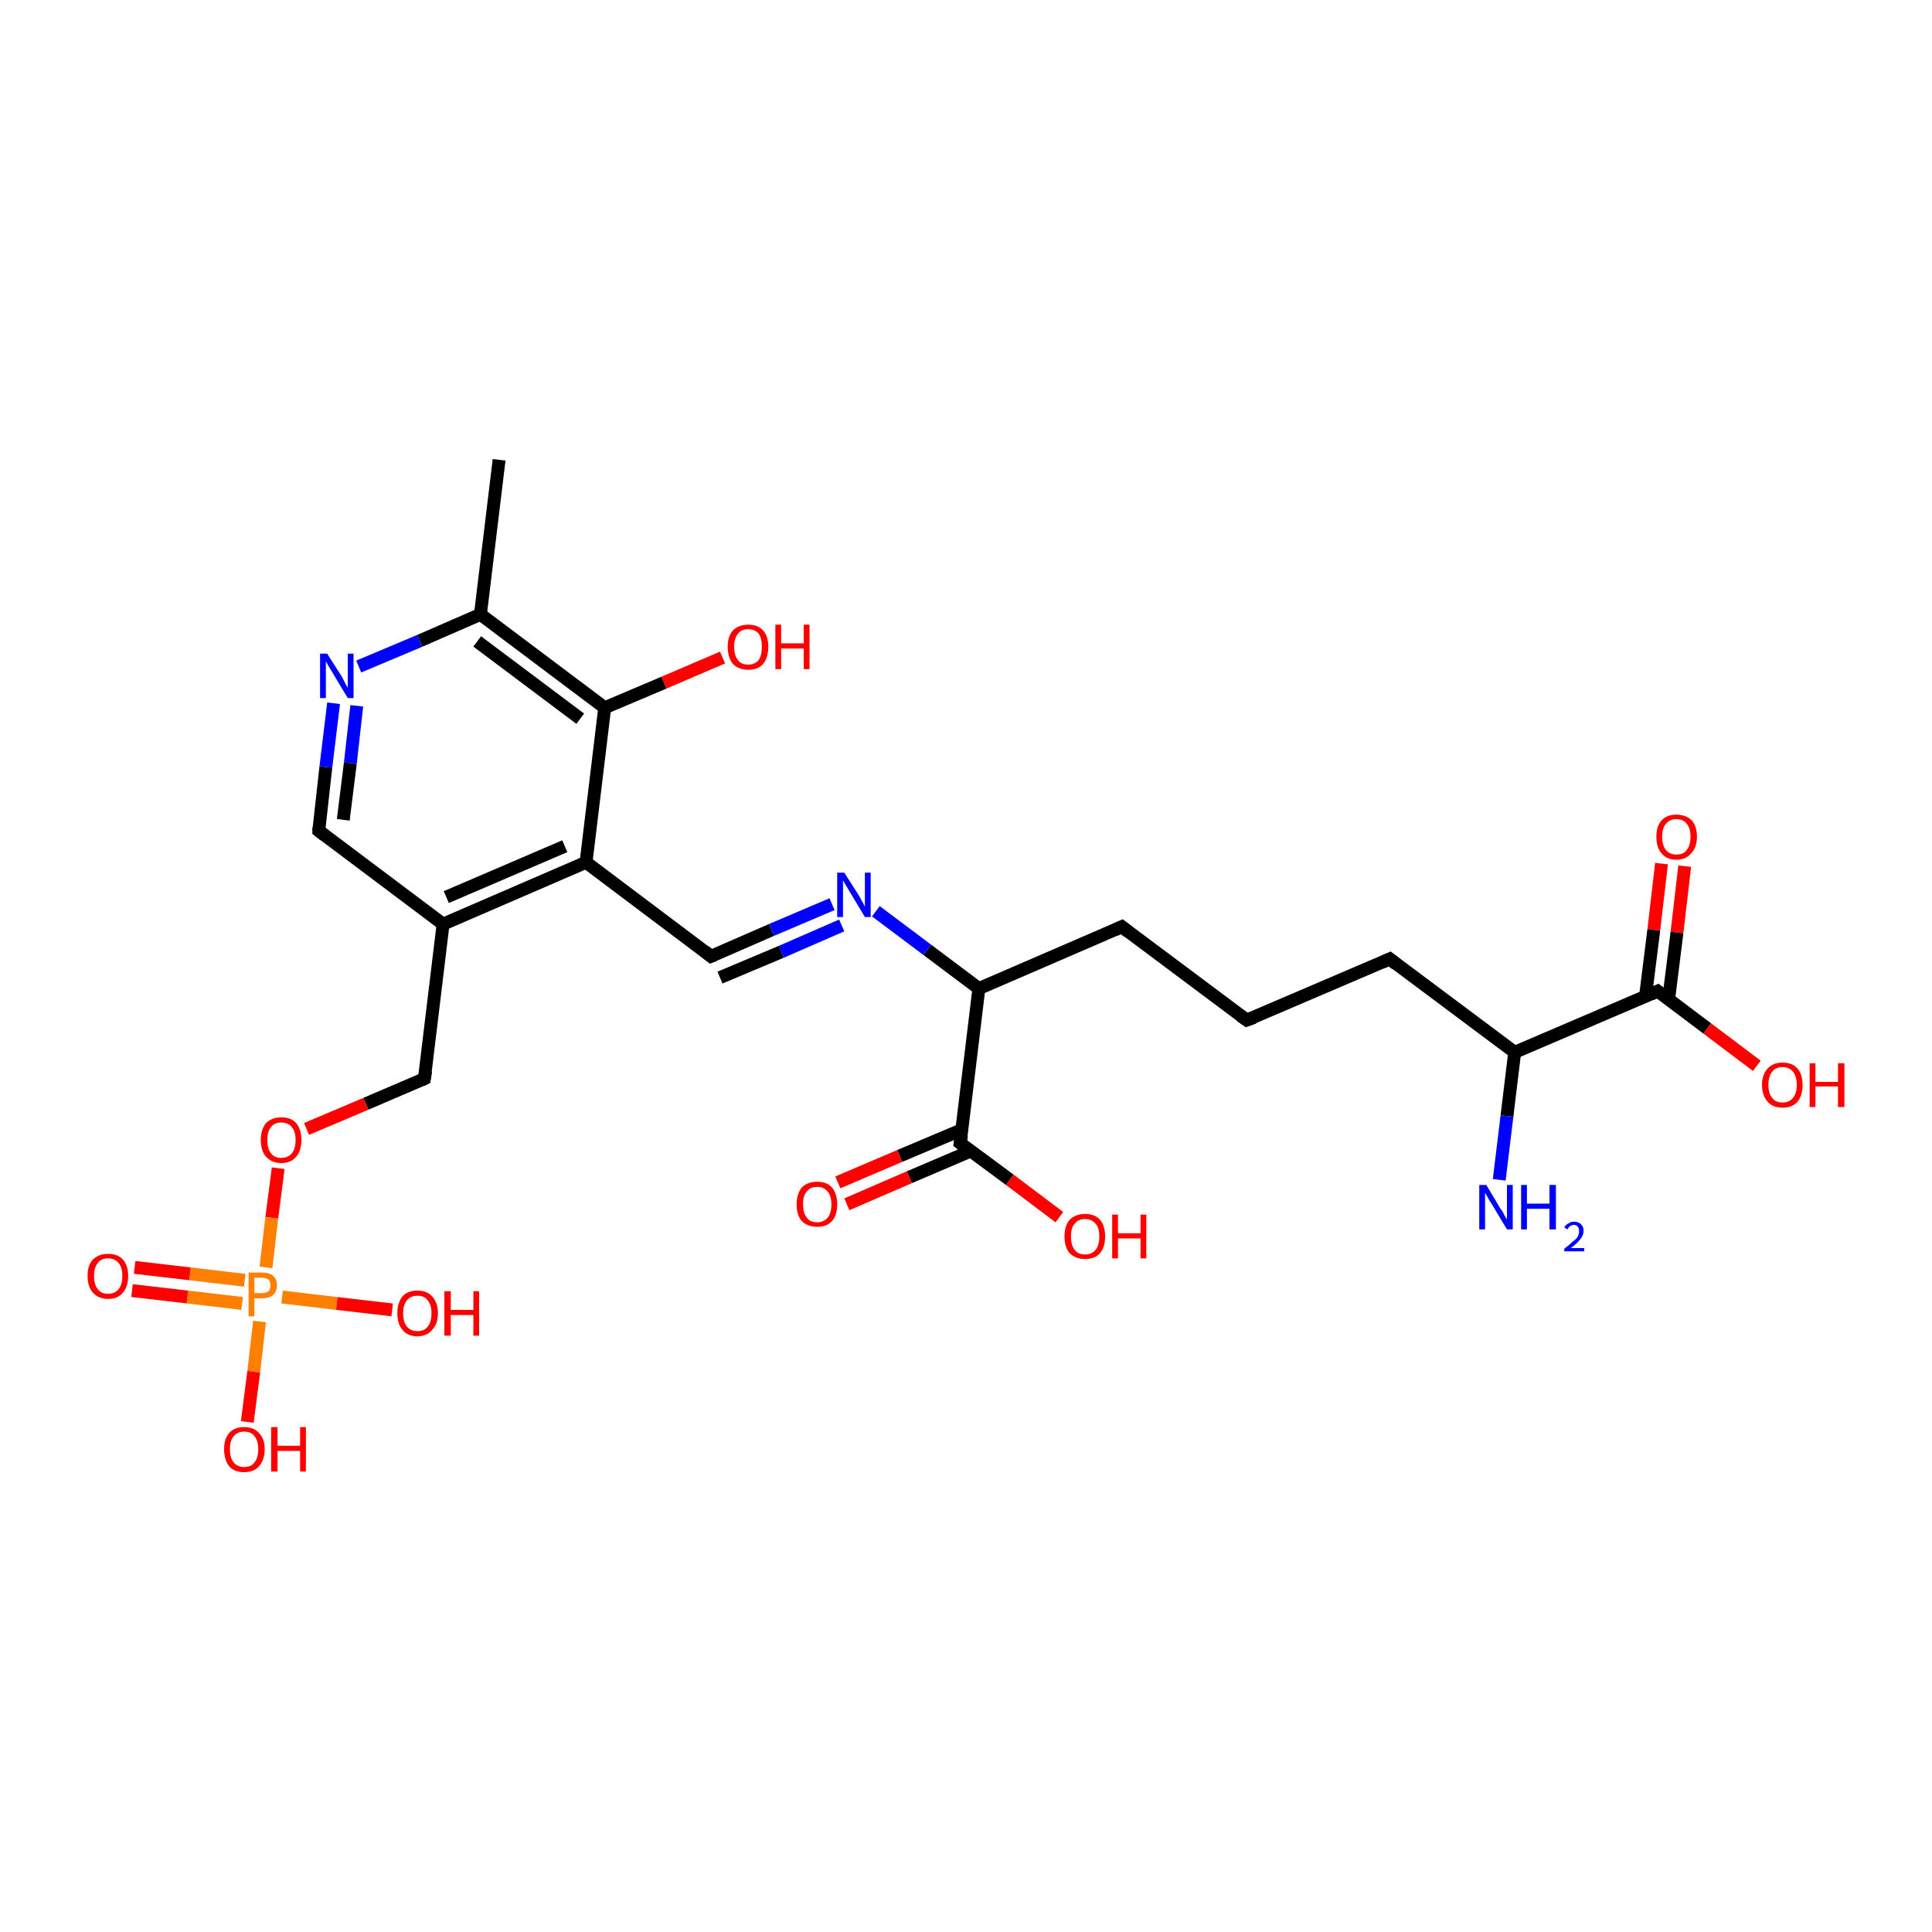 <?xml version='1.0' encoding='iso-8859-1'?>
<svg version='1.1' baseProfile='full'
              xmlns='http://www.w3.org/2000/svg'
                      xmlns:rdkit='http://www.rdkit.org/xml'
                      xmlns:xlink='http://www.w3.org/1999/xlink'
                  xml:space='preserve'
width='300px' height='300px' viewBox='0 0 300 300'>
<!-- END OF HEADER -->
<rect style='opacity:1.0;fill:#FFFFFF;stroke:none' width='300.0' height='300.0' x='0.0' y='0.0'> </rect>
<path class='bond-0 atom-0 atom-1' d='M 261.6,134.5 L 260.4,144.8' style='fill:none;fill-rule:evenodd;stroke:#FF0000;stroke-width:2.0px;stroke-linecap:butt;stroke-linejoin:miter;stroke-opacity:1' />
<path class='bond-0 atom-0 atom-1' d='M 260.4,144.8 L 259.1,155.2' style='fill:none;fill-rule:evenodd;stroke:#000000;stroke-width:2.0px;stroke-linecap:butt;stroke-linejoin:miter;stroke-opacity:1' />
<path class='bond-0 atom-0 atom-1' d='M 258.0,134.1 L 256.8,144.4' style='fill:none;fill-rule:evenodd;stroke:#FF0000;stroke-width:2.0px;stroke-linecap:butt;stroke-linejoin:miter;stroke-opacity:1' />
<path class='bond-0 atom-0 atom-1' d='M 256.8,144.4 L 255.5,154.8' style='fill:none;fill-rule:evenodd;stroke:#000000;stroke-width:2.0px;stroke-linecap:butt;stroke-linejoin:miter;stroke-opacity:1' />
<path class='bond-1 atom-1 atom-2' d='M 257.4,153.9 L 265.1,159.7' style='fill:none;fill-rule:evenodd;stroke:#000000;stroke-width:2.0px;stroke-linecap:butt;stroke-linejoin:miter;stroke-opacity:1' />
<path class='bond-1 atom-1 atom-2' d='M 265.1,159.7 L 272.8,165.5' style='fill:none;fill-rule:evenodd;stroke:#FF0000;stroke-width:2.0px;stroke-linecap:butt;stroke-linejoin:miter;stroke-opacity:1' />
<path class='bond-2 atom-1 atom-3' d='M 257.4,153.9 L 235.2,163.4' style='fill:none;fill-rule:evenodd;stroke:#000000;stroke-width:2.0px;stroke-linecap:butt;stroke-linejoin:miter;stroke-opacity:1' />
<path class='bond-3 atom-3 atom-4' d='M 235.2,163.4 L 234.0,173.3' style='fill:none;fill-rule:evenodd;stroke:#000000;stroke-width:2.0px;stroke-linecap:butt;stroke-linejoin:miter;stroke-opacity:1' />
<path class='bond-3 atom-3 atom-4' d='M 234.0,173.3 L 232.8,183.2' style='fill:none;fill-rule:evenodd;stroke:#0000FF;stroke-width:2.0px;stroke-linecap:butt;stroke-linejoin:miter;stroke-opacity:1' />
<path class='bond-4 atom-3 atom-5' d='M 235.2,163.4 L 215.8,148.9' style='fill:none;fill-rule:evenodd;stroke:#000000;stroke-width:2.0px;stroke-linecap:butt;stroke-linejoin:miter;stroke-opacity:1' />
<path class='bond-5 atom-5 atom-6' d='M 215.8,148.9 L 193.6,158.4' style='fill:none;fill-rule:evenodd;stroke:#000000;stroke-width:2.0px;stroke-linecap:butt;stroke-linejoin:miter;stroke-opacity:1' />
<path class='bond-6 atom-6 atom-7' d='M 193.6,158.4 L 174.2,143.9' style='fill:none;fill-rule:evenodd;stroke:#000000;stroke-width:2.0px;stroke-linecap:butt;stroke-linejoin:miter;stroke-opacity:1' />
<path class='bond-7 atom-7 atom-8' d='M 174.2,143.9 L 152.0,153.5' style='fill:none;fill-rule:evenodd;stroke:#000000;stroke-width:2.0px;stroke-linecap:butt;stroke-linejoin:miter;stroke-opacity:1' />
<path class='bond-8 atom-8 atom-9' d='M 152.0,153.5 L 144.0,147.5' style='fill:none;fill-rule:evenodd;stroke:#000000;stroke-width:2.0px;stroke-linecap:butt;stroke-linejoin:miter;stroke-opacity:1' />
<path class='bond-8 atom-8 atom-9' d='M 144.0,147.5 L 136.0,141.5' style='fill:none;fill-rule:evenodd;stroke:#0000FF;stroke-width:2.0px;stroke-linecap:butt;stroke-linejoin:miter;stroke-opacity:1' />
<path class='bond-9 atom-9 atom-10' d='M 129.2,140.4 L 119.8,144.4' style='fill:none;fill-rule:evenodd;stroke:#0000FF;stroke-width:2.0px;stroke-linecap:butt;stroke-linejoin:miter;stroke-opacity:1' />
<path class='bond-9 atom-9 atom-10' d='M 119.8,144.4 L 110.4,148.5' style='fill:none;fill-rule:evenodd;stroke:#000000;stroke-width:2.0px;stroke-linecap:butt;stroke-linejoin:miter;stroke-opacity:1' />
<path class='bond-9 atom-9 atom-10' d='M 130.7,143.7 L 121.3,147.8' style='fill:none;fill-rule:evenodd;stroke:#0000FF;stroke-width:2.0px;stroke-linecap:butt;stroke-linejoin:miter;stroke-opacity:1' />
<path class='bond-9 atom-9 atom-10' d='M 121.3,147.8 L 111.8,151.8' style='fill:none;fill-rule:evenodd;stroke:#000000;stroke-width:2.0px;stroke-linecap:butt;stroke-linejoin:miter;stroke-opacity:1' />
<path class='bond-10 atom-10 atom-11' d='M 110.4,148.5 L 91.0,133.9' style='fill:none;fill-rule:evenodd;stroke:#000000;stroke-width:2.0px;stroke-linecap:butt;stroke-linejoin:miter;stroke-opacity:1' />
<path class='bond-11 atom-11 atom-12' d='M 91.0,133.9 L 68.8,143.5' style='fill:none;fill-rule:evenodd;stroke:#000000;stroke-width:2.0px;stroke-linecap:butt;stroke-linejoin:miter;stroke-opacity:1' />
<path class='bond-11 atom-11 atom-12' d='M 87.7,131.4 L 69.3,139.3' style='fill:none;fill-rule:evenodd;stroke:#000000;stroke-width:2.0px;stroke-linecap:butt;stroke-linejoin:miter;stroke-opacity:1' />
<path class='bond-12 atom-12 atom-13' d='M 68.8,143.5 L 49.5,129.0' style='fill:none;fill-rule:evenodd;stroke:#000000;stroke-width:2.0px;stroke-linecap:butt;stroke-linejoin:miter;stroke-opacity:1' />
<path class='bond-13 atom-13 atom-14' d='M 49.5,129.0 L 50.6,119.1' style='fill:none;fill-rule:evenodd;stroke:#000000;stroke-width:2.0px;stroke-linecap:butt;stroke-linejoin:miter;stroke-opacity:1' />
<path class='bond-13 atom-13 atom-14' d='M 50.6,119.1 L 51.8,109.2' style='fill:none;fill-rule:evenodd;stroke:#0000FF;stroke-width:2.0px;stroke-linecap:butt;stroke-linejoin:miter;stroke-opacity:1' />
<path class='bond-13 atom-13 atom-14' d='M 53.3,127.3 L 54.4,118.5' style='fill:none;fill-rule:evenodd;stroke:#000000;stroke-width:2.0px;stroke-linecap:butt;stroke-linejoin:miter;stroke-opacity:1' />
<path class='bond-13 atom-13 atom-14' d='M 54.4,118.5 L 55.4,109.6' style='fill:none;fill-rule:evenodd;stroke:#0000FF;stroke-width:2.0px;stroke-linecap:butt;stroke-linejoin:miter;stroke-opacity:1' />
<path class='bond-14 atom-14 atom-15' d='M 55.7,103.5 L 65.2,99.5' style='fill:none;fill-rule:evenodd;stroke:#0000FF;stroke-width:2.0px;stroke-linecap:butt;stroke-linejoin:miter;stroke-opacity:1' />
<path class='bond-14 atom-14 atom-15' d='M 65.2,99.5 L 74.6,95.4' style='fill:none;fill-rule:evenodd;stroke:#000000;stroke-width:2.0px;stroke-linecap:butt;stroke-linejoin:miter;stroke-opacity:1' />
<path class='bond-15 atom-15 atom-16' d='M 74.6,95.4 L 93.9,109.9' style='fill:none;fill-rule:evenodd;stroke:#000000;stroke-width:2.0px;stroke-linecap:butt;stroke-linejoin:miter;stroke-opacity:1' />
<path class='bond-15 atom-15 atom-16' d='M 74.1,99.6 L 90.1,111.6' style='fill:none;fill-rule:evenodd;stroke:#000000;stroke-width:2.0px;stroke-linecap:butt;stroke-linejoin:miter;stroke-opacity:1' />
<path class='bond-16 atom-16 atom-17' d='M 93.9,109.9 L 103.1,106.0' style='fill:none;fill-rule:evenodd;stroke:#000000;stroke-width:2.0px;stroke-linecap:butt;stroke-linejoin:miter;stroke-opacity:1' />
<path class='bond-16 atom-16 atom-17' d='M 103.1,106.0 L 112.2,102.1' style='fill:none;fill-rule:evenodd;stroke:#FF0000;stroke-width:2.0px;stroke-linecap:butt;stroke-linejoin:miter;stroke-opacity:1' />
<path class='bond-17 atom-15 atom-18' d='M 74.6,95.4 L 77.5,71.4' style='fill:none;fill-rule:evenodd;stroke:#000000;stroke-width:2.0px;stroke-linecap:butt;stroke-linejoin:miter;stroke-opacity:1' />
<path class='bond-18 atom-12 atom-19' d='M 68.8,143.5 L 65.9,167.5' style='fill:none;fill-rule:evenodd;stroke:#000000;stroke-width:2.0px;stroke-linecap:butt;stroke-linejoin:miter;stroke-opacity:1' />
<path class='bond-19 atom-19 atom-20' d='M 65.9,167.5 L 56.8,171.4' style='fill:none;fill-rule:evenodd;stroke:#000000;stroke-width:2.0px;stroke-linecap:butt;stroke-linejoin:miter;stroke-opacity:1' />
<path class='bond-19 atom-19 atom-20' d='M 56.8,171.4 L 47.6,175.3' style='fill:none;fill-rule:evenodd;stroke:#FF0000;stroke-width:2.0px;stroke-linecap:butt;stroke-linejoin:miter;stroke-opacity:1' />
<path class='bond-20 atom-20 atom-21' d='M 43.2,181.4 L 42.2,189.1' style='fill:none;fill-rule:evenodd;stroke:#FF0000;stroke-width:2.0px;stroke-linecap:butt;stroke-linejoin:miter;stroke-opacity:1' />
<path class='bond-20 atom-20 atom-21' d='M 42.2,189.1 L 41.3,196.8' style='fill:none;fill-rule:evenodd;stroke:#FF7F00;stroke-width:2.0px;stroke-linecap:butt;stroke-linejoin:miter;stroke-opacity:1' />
<path class='bond-21 atom-21 atom-22' d='M 38.0,198.8 L 29.5,197.8' style='fill:none;fill-rule:evenodd;stroke:#FF7F00;stroke-width:2.0px;stroke-linecap:butt;stroke-linejoin:miter;stroke-opacity:1' />
<path class='bond-21 atom-21 atom-22' d='M 29.5,197.8 L 20.9,196.8' style='fill:none;fill-rule:evenodd;stroke:#FF0000;stroke-width:2.0px;stroke-linecap:butt;stroke-linejoin:miter;stroke-opacity:1' />
<path class='bond-21 atom-21 atom-22' d='M 37.6,202.4 L 29.1,201.4' style='fill:none;fill-rule:evenodd;stroke:#FF7F00;stroke-width:2.0px;stroke-linecap:butt;stroke-linejoin:miter;stroke-opacity:1' />
<path class='bond-21 atom-21 atom-22' d='M 29.1,201.4 L 20.5,200.4' style='fill:none;fill-rule:evenodd;stroke:#FF0000;stroke-width:2.0px;stroke-linecap:butt;stroke-linejoin:miter;stroke-opacity:1' />
<path class='bond-22 atom-21 atom-23' d='M 43.8,201.4 L 52.3,202.4' style='fill:none;fill-rule:evenodd;stroke:#FF7F00;stroke-width:2.0px;stroke-linecap:butt;stroke-linejoin:miter;stroke-opacity:1' />
<path class='bond-22 atom-21 atom-23' d='M 52.3,202.4 L 60.9,203.4' style='fill:none;fill-rule:evenodd;stroke:#FF0000;stroke-width:2.0px;stroke-linecap:butt;stroke-linejoin:miter;stroke-opacity:1' />
<path class='bond-23 atom-21 atom-24' d='M 40.3,205.2 L 39.4,213.0' style='fill:none;fill-rule:evenodd;stroke:#FF7F00;stroke-width:2.0px;stroke-linecap:butt;stroke-linejoin:miter;stroke-opacity:1' />
<path class='bond-23 atom-21 atom-24' d='M 39.4,213.0 L 38.4,220.8' style='fill:none;fill-rule:evenodd;stroke:#FF0000;stroke-width:2.0px;stroke-linecap:butt;stroke-linejoin:miter;stroke-opacity:1' />
<path class='bond-24 atom-8 atom-25' d='M 152.0,153.5 L 149.1,177.5' style='fill:none;fill-rule:evenodd;stroke:#000000;stroke-width:2.0px;stroke-linecap:butt;stroke-linejoin:miter;stroke-opacity:1' />
<path class='bond-25 atom-25 atom-26' d='M 149.4,175.4 L 139.7,179.5' style='fill:none;fill-rule:evenodd;stroke:#000000;stroke-width:2.0px;stroke-linecap:butt;stroke-linejoin:miter;stroke-opacity:1' />
<path class='bond-25 atom-25 atom-26' d='M 139.7,179.5 L 130.1,183.6' style='fill:none;fill-rule:evenodd;stroke:#FF0000;stroke-width:2.0px;stroke-linecap:butt;stroke-linejoin:miter;stroke-opacity:1' />
<path class='bond-25 atom-25 atom-26' d='M 150.8,178.7 L 141.2,182.8' style='fill:none;fill-rule:evenodd;stroke:#000000;stroke-width:2.0px;stroke-linecap:butt;stroke-linejoin:miter;stroke-opacity:1' />
<path class='bond-25 atom-25 atom-26' d='M 141.2,182.8 L 131.5,187.0' style='fill:none;fill-rule:evenodd;stroke:#FF0000;stroke-width:2.0px;stroke-linecap:butt;stroke-linejoin:miter;stroke-opacity:1' />
<path class='bond-26 atom-25 atom-27' d='M 149.1,177.5 L 156.8,183.2' style='fill:none;fill-rule:evenodd;stroke:#000000;stroke-width:2.0px;stroke-linecap:butt;stroke-linejoin:miter;stroke-opacity:1' />
<path class='bond-26 atom-25 atom-27' d='M 156.8,183.2 L 164.5,189.0' style='fill:none;fill-rule:evenodd;stroke:#FF0000;stroke-width:2.0px;stroke-linecap:butt;stroke-linejoin:miter;stroke-opacity:1' />
<path class='bond-27 atom-16 atom-11' d='M 93.9,109.9 L 91.0,133.9' style='fill:none;fill-rule:evenodd;stroke:#000000;stroke-width:2.0px;stroke-linecap:butt;stroke-linejoin:miter;stroke-opacity:1' />
<path d='M 257.8,154.2 L 257.4,153.9 L 256.3,154.4' style='fill:none;stroke:#000000;stroke-width:2.0px;stroke-linecap:butt;stroke-linejoin:miter;stroke-opacity:1;' />
<path d='M 216.8,149.7 L 215.8,148.9 L 214.7,149.4' style='fill:none;stroke:#000000;stroke-width:2.0px;stroke-linecap:butt;stroke-linejoin:miter;stroke-opacity:1;' />
<path d='M 194.7,158.0 L 193.6,158.4 L 192.6,157.7' style='fill:none;stroke:#000000;stroke-width:2.0px;stroke-linecap:butt;stroke-linejoin:miter;stroke-opacity:1;' />
<path d='M 175.2,144.7 L 174.2,143.9 L 173.1,144.4' style='fill:none;stroke:#000000;stroke-width:2.0px;stroke-linecap:butt;stroke-linejoin:miter;stroke-opacity:1;' />
<path d='M 110.9,148.3 L 110.4,148.5 L 109.4,147.7' style='fill:none;stroke:#000000;stroke-width:2.0px;stroke-linecap:butt;stroke-linejoin:miter;stroke-opacity:1;' />
<path d='M 50.4,129.7 L 49.5,129.0 L 49.5,128.5' style='fill:none;stroke:#000000;stroke-width:2.0px;stroke-linecap:butt;stroke-linejoin:miter;stroke-opacity:1;' />
<path d='M 66.1,166.3 L 65.9,167.5 L 65.5,167.7' style='fill:none;stroke:#000000;stroke-width:2.0px;stroke-linecap:butt;stroke-linejoin:miter;stroke-opacity:1;' />
<path d='M 149.3,176.3 L 149.1,177.5 L 149.5,177.8' style='fill:none;stroke:#000000;stroke-width:2.0px;stroke-linecap:butt;stroke-linejoin:miter;stroke-opacity:1;' />
<path class='atom-0' d='M 257.2 129.9
Q 257.2 128.3, 258.0 127.4
Q 258.8 126.5, 260.3 126.5
Q 261.8 126.5, 262.7 127.4
Q 263.5 128.3, 263.5 129.9
Q 263.5 131.6, 262.6 132.5
Q 261.8 133.5, 260.3 133.5
Q 258.8 133.5, 258.0 132.5
Q 257.2 131.6, 257.2 129.9
M 260.3 132.7
Q 261.4 132.7, 261.9 132.0
Q 262.5 131.3, 262.5 129.9
Q 262.5 128.6, 261.9 127.9
Q 261.4 127.2, 260.3 127.2
Q 259.3 127.2, 258.7 127.9
Q 258.1 128.6, 258.1 129.9
Q 258.1 131.3, 258.7 132.0
Q 259.3 132.7, 260.3 132.7
' fill='#FF0000'/>
<path class='atom-2' d='M 273.6 168.5
Q 273.6 166.8, 274.5 165.9
Q 275.3 165.0, 276.8 165.0
Q 278.3 165.0, 279.1 165.9
Q 279.9 166.8, 279.9 168.5
Q 279.9 170.1, 279.1 171.1
Q 278.3 172.0, 276.8 172.0
Q 275.3 172.0, 274.5 171.1
Q 273.6 170.1, 273.6 168.5
M 276.8 171.2
Q 277.8 171.2, 278.4 170.5
Q 279.0 169.8, 279.0 168.5
Q 279.0 167.1, 278.4 166.4
Q 277.8 165.7, 276.8 165.7
Q 275.7 165.7, 275.2 166.4
Q 274.6 167.1, 274.6 168.5
Q 274.6 169.8, 275.2 170.5
Q 275.7 171.2, 276.8 171.2
' fill='#FF0000'/>
<path class='atom-2' d='M 281.0 165.1
L 281.9 165.1
L 281.9 168.0
L 285.4 168.0
L 285.4 165.1
L 286.4 165.1
L 286.4 171.9
L 285.4 171.9
L 285.4 168.7
L 281.9 168.7
L 281.9 171.9
L 281.0 171.9
L 281.0 165.1
' fill='#FF0000'/>
<path class='atom-4' d='M 230.8 184.0
L 233.0 187.7
Q 233.3 188.0, 233.6 188.7
Q 234.0 189.3, 234.0 189.4
L 234.0 184.0
L 234.9 184.0
L 234.9 190.9
L 234.0 190.9
L 231.6 186.9
Q 231.3 186.5, 231.0 185.9
Q 230.7 185.4, 230.6 185.2
L 230.6 190.9
L 229.7 190.9
L 229.7 184.0
L 230.8 184.0
' fill='#0000FF'/>
<path class='atom-4' d='M 236.2 184.0
L 237.1 184.0
L 237.1 186.9
L 240.6 186.9
L 240.6 184.0
L 241.6 184.0
L 241.6 190.9
L 240.6 190.9
L 240.6 187.7
L 237.1 187.7
L 237.1 190.9
L 236.2 190.9
L 236.2 184.0
' fill='#0000FF'/>
<path class='atom-4' d='M 242.9 190.6
Q 243.1 190.2, 243.5 190.0
Q 243.9 189.7, 244.4 189.7
Q 245.1 189.7, 245.5 190.1
Q 245.9 190.5, 245.9 191.1
Q 245.9 191.8, 245.4 192.4
Q 244.9 193.1, 243.9 193.8
L 246.0 193.8
L 246.0 194.3
L 242.9 194.3
L 242.9 193.9
Q 243.7 193.3, 244.2 192.8
Q 244.8 192.4, 245.0 192.0
Q 245.2 191.6, 245.2 191.2
Q 245.2 190.7, 245.0 190.5
Q 244.8 190.2, 244.4 190.2
Q 244.1 190.2, 243.8 190.4
Q 243.6 190.5, 243.4 190.9
L 242.9 190.6
' fill='#0000FF'/>
<path class='atom-9' d='M 131.1 135.5
L 133.4 139.1
Q 133.6 139.5, 134.0 140.2
Q 134.3 140.8, 134.3 140.8
L 134.3 135.5
L 135.2 135.5
L 135.2 142.4
L 134.3 142.4
L 131.9 138.4
Q 131.6 137.9, 131.3 137.4
Q 131.0 136.9, 130.9 136.7
L 130.9 142.4
L 130.0 142.4
L 130.0 135.5
L 131.1 135.5
' fill='#0000FF'/>
<path class='atom-14' d='M 50.8 101.5
L 53.1 105.1
Q 53.3 105.5, 53.6 106.1
Q 54.0 106.8, 54.0 106.8
L 54.0 101.5
L 54.9 101.5
L 54.9 108.4
L 54.0 108.4
L 51.6 104.4
Q 51.3 103.9, 51.0 103.4
Q 50.7 102.9, 50.6 102.7
L 50.6 108.4
L 49.7 108.4
L 49.7 101.5
L 50.8 101.5
' fill='#0000FF'/>
<path class='atom-17' d='M 113.0 100.4
Q 113.0 98.8, 113.8 97.9
Q 114.7 97.0, 116.2 97.0
Q 117.7 97.0, 118.5 97.9
Q 119.3 98.8, 119.3 100.4
Q 119.3 102.1, 118.5 103.1
Q 117.7 104.0, 116.2 104.0
Q 114.7 104.0, 113.8 103.1
Q 113.0 102.1, 113.0 100.4
M 116.2 103.2
Q 117.2 103.2, 117.8 102.5
Q 118.3 101.8, 118.3 100.4
Q 118.3 99.1, 117.8 98.4
Q 117.2 97.7, 116.2 97.7
Q 115.1 97.7, 114.6 98.4
Q 114.0 99.1, 114.0 100.4
Q 114.0 101.8, 114.6 102.5
Q 115.1 103.2, 116.2 103.2
' fill='#FF0000'/>
<path class='atom-17' d='M 120.4 97.0
L 121.3 97.0
L 121.3 99.9
L 124.8 99.9
L 124.8 97.0
L 125.7 97.0
L 125.7 103.9
L 124.8 103.9
L 124.8 100.7
L 121.3 100.7
L 121.3 103.9
L 120.4 103.9
L 120.4 97.0
' fill='#FF0000'/>
<path class='atom-20' d='M 40.5 177.0
Q 40.5 175.4, 41.3 174.4
Q 42.2 173.5, 43.7 173.5
Q 45.2 173.5, 46.0 174.4
Q 46.8 175.4, 46.8 177.0
Q 46.8 178.7, 46.0 179.6
Q 45.2 180.6, 43.7 180.6
Q 42.2 180.6, 41.3 179.6
Q 40.5 178.7, 40.5 177.0
M 43.7 179.8
Q 44.7 179.8, 45.3 179.1
Q 45.9 178.4, 45.9 177.0
Q 45.9 175.7, 45.3 175.0
Q 44.7 174.3, 43.7 174.3
Q 42.6 174.3, 42.1 175.0
Q 41.5 175.7, 41.5 177.0
Q 41.5 178.4, 42.1 179.1
Q 42.6 179.8, 43.7 179.8
' fill='#FF0000'/>
<path class='atom-21' d='M 40.6 197.6
Q 41.8 197.6, 42.4 198.1
Q 43.0 198.6, 43.0 199.6
Q 43.0 200.5, 42.4 201.1
Q 41.8 201.6, 40.6 201.6
L 39.5 201.6
L 39.5 204.4
L 38.6 204.4
L 38.6 197.6
L 40.6 197.6
M 40.6 200.8
Q 41.3 200.8, 41.7 200.5
Q 42.0 200.2, 42.0 199.6
Q 42.0 199.0, 41.7 198.7
Q 41.3 198.4, 40.6 198.4
L 39.5 198.4
L 39.5 200.8
L 40.6 200.8
' fill='#FF7F00'/>
<path class='atom-22' d='M 13.6 198.1
Q 13.6 196.5, 14.4 195.6
Q 15.3 194.7, 16.8 194.7
Q 18.3 194.7, 19.1 195.6
Q 19.9 196.5, 19.9 198.1
Q 19.9 199.8, 19.1 200.7
Q 18.3 201.7, 16.8 201.7
Q 15.3 201.7, 14.4 200.7
Q 13.6 199.8, 13.6 198.1
M 16.8 200.9
Q 17.8 200.9, 18.4 200.2
Q 19.0 199.5, 19.0 198.1
Q 19.0 196.8, 18.4 196.1
Q 17.8 195.4, 16.8 195.4
Q 15.7 195.4, 15.2 196.1
Q 14.6 196.8, 14.6 198.1
Q 14.6 199.5, 15.2 200.2
Q 15.7 200.9, 16.8 200.9
' fill='#FF0000'/>
<path class='atom-23' d='M 61.7 203.9
Q 61.7 202.3, 62.5 201.3
Q 63.3 200.4, 64.8 200.4
Q 66.3 200.4, 67.1 201.3
Q 68.0 202.3, 68.0 203.9
Q 68.0 205.6, 67.1 206.5
Q 66.3 207.5, 64.8 207.5
Q 63.3 207.5, 62.5 206.5
Q 61.7 205.6, 61.7 203.9
M 64.8 206.7
Q 65.9 206.7, 66.4 206.0
Q 67.0 205.3, 67.0 203.9
Q 67.0 202.6, 66.4 201.9
Q 65.9 201.2, 64.8 201.2
Q 63.8 201.2, 63.2 201.9
Q 62.6 202.6, 62.6 203.9
Q 62.6 205.3, 63.2 206.0
Q 63.8 206.7, 64.8 206.7
' fill='#FF0000'/>
<path class='atom-23' d='M 69.0 200.5
L 70.0 200.5
L 70.0 203.4
L 73.5 203.4
L 73.5 200.5
L 74.4 200.5
L 74.4 207.4
L 73.5 207.4
L 73.5 204.2
L 70.0 204.2
L 70.0 207.4
L 69.0 207.4
L 69.0 200.5
' fill='#FF0000'/>
<path class='atom-24' d='M 34.8 225.0
Q 34.8 223.4, 35.6 222.5
Q 36.4 221.6, 37.9 221.6
Q 39.4 221.6, 40.2 222.5
Q 41.1 223.4, 41.1 225.0
Q 41.1 226.7, 40.2 227.7
Q 39.4 228.6, 37.9 228.6
Q 36.4 228.6, 35.6 227.7
Q 34.8 226.7, 34.8 225.0
M 37.9 227.8
Q 39.0 227.8, 39.5 227.1
Q 40.1 226.4, 40.1 225.0
Q 40.1 223.7, 39.5 223.0
Q 39.0 222.3, 37.9 222.3
Q 36.9 222.3, 36.3 223.0
Q 35.7 223.7, 35.7 225.0
Q 35.7 226.4, 36.3 227.1
Q 36.9 227.8, 37.9 227.8
' fill='#FF0000'/>
<path class='atom-24' d='M 42.1 221.6
L 43.1 221.6
L 43.1 224.5
L 46.6 224.5
L 46.6 221.6
L 47.5 221.6
L 47.5 228.5
L 46.6 228.5
L 46.6 225.3
L 43.1 225.3
L 43.1 228.5
L 42.1 228.5
L 42.1 221.6
' fill='#FF0000'/>
<path class='atom-26' d='M 123.7 187.0
Q 123.7 185.4, 124.5 184.4
Q 125.4 183.5, 126.9 183.5
Q 128.4 183.5, 129.2 184.4
Q 130.0 185.4, 130.0 187.0
Q 130.0 188.7, 129.2 189.6
Q 128.4 190.5, 126.9 190.5
Q 125.4 190.5, 124.5 189.6
Q 123.7 188.7, 123.7 187.0
M 126.9 189.8
Q 127.9 189.8, 128.5 189.1
Q 129.1 188.4, 129.1 187.0
Q 129.1 185.7, 128.5 185.0
Q 127.9 184.3, 126.9 184.3
Q 125.8 184.3, 125.3 185.0
Q 124.7 185.6, 124.7 187.0
Q 124.7 188.4, 125.3 189.1
Q 125.8 189.8, 126.9 189.8
' fill='#FF0000'/>
<path class='atom-27' d='M 165.3 192.0
Q 165.3 190.3, 166.1 189.4
Q 167.0 188.5, 168.5 188.5
Q 170.0 188.5, 170.8 189.4
Q 171.6 190.3, 171.6 192.0
Q 171.6 193.7, 170.8 194.6
Q 170.0 195.5, 168.5 195.5
Q 167.0 195.5, 166.1 194.6
Q 165.3 193.7, 165.3 192.0
M 168.5 194.8
Q 169.5 194.8, 170.1 194.1
Q 170.7 193.4, 170.7 192.0
Q 170.7 190.6, 170.1 190.0
Q 169.5 189.3, 168.5 189.3
Q 167.4 189.3, 166.9 190.0
Q 166.3 190.6, 166.3 192.0
Q 166.3 193.4, 166.9 194.1
Q 167.4 194.8, 168.5 194.8
' fill='#FF0000'/>
<path class='atom-27' d='M 172.7 188.6
L 173.6 188.6
L 173.6 191.5
L 177.1 191.5
L 177.1 188.6
L 178.0 188.6
L 178.0 195.4
L 177.1 195.4
L 177.1 192.3
L 173.6 192.3
L 173.6 195.4
L 172.7 195.4
L 172.7 188.6
' fill='#FF0000'/>
</svg>
